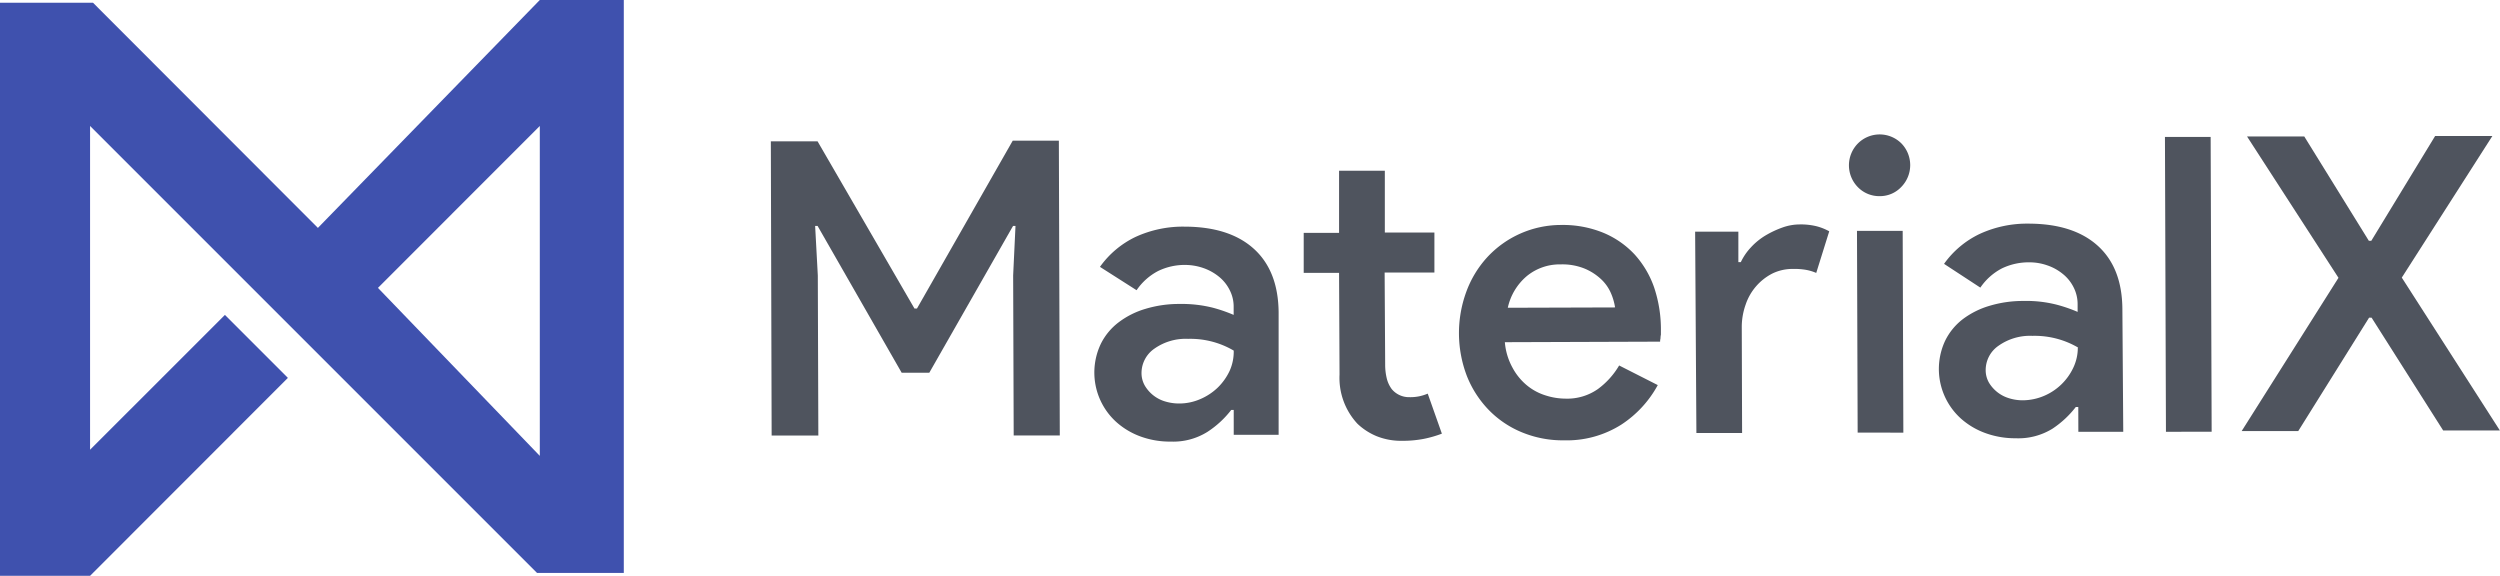 <svg id="Layer_1" data-name="Layer 1" xmlns="http://www.w3.org/2000/svg" viewBox="0 0 374.72 86.31"><defs><style>.cls-1{fill:#4f545e;}.cls-2{fill:#3f51ae;}</style></defs><title>logo (11)</title><path class="cls-1" d="M115.54,21.18h7l14.53,25.07h.37L151.8,21.08h6.91l.14,44.19h-6.91l-.08-24,.35-7.4h-.37l-12.55,22h-4.14l-12.6-22h-.37l.4,7.41.08,24h-7Z"/><path class="cls-1" d="M184.92,61.44h-.37A14.41,14.41,0,0,1,181,64.72a9.66,9.66,0,0,1-5.49,1.47,12.83,12.83,0,0,1-4.51-.75,11.16,11.16,0,0,1-3.64-2.15A10,10,0,0,1,165,51.54a9.13,9.13,0,0,1,2.7-3.25,12.52,12.52,0,0,1,4-2,17.35,17.35,0,0,1,5.06-.73,19.17,19.17,0,0,1,5.06.57,22.57,22.57,0,0,1,3.09,1.07V46a5.42,5.42,0,0,0-.6-2.53,6,6,0,0,0-1.61-2,7.66,7.66,0,0,0-2.32-1.29,8.44,8.44,0,0,0-2.68-.47,9.14,9.14,0,0,0-4.11.91,8.86,8.86,0,0,0-3.23,2.88L164.87,40a13.92,13.92,0,0,1,5.36-4.5,17,17,0,0,1,7.27-1.53q6.74,0,10.41,3.3t3.74,9.5v18.4h-6.73Zm0-8.89a12.82,12.82,0,0,0-6.83-1.76A8.13,8.13,0,0,0,173,52.28a4.44,4.44,0,0,0-1.9,3.59,3.77,3.77,0,0,0,.5,1.94,5.25,5.25,0,0,0,3.07,2.37,7.18,7.18,0,0,0,2.06.3,7.91,7.91,0,0,0,3.18-.66,8.66,8.66,0,0,0,2.62-1.73,8.55,8.55,0,0,0,1.78-2.51,7,7,0,0,0,.61-3Z"/><path class="cls-1" d="M200.71,40.9h-5.3v-6h5.3V25.59h6.86v9.26H215v6h-7.46l.08,13.82a8.66,8.66,0,0,0,.25,2.09,4.43,4.43,0,0,0,.75,1.58,3.36,3.36,0,0,0,2.66,1.19,6.6,6.6,0,0,0,1.54-.15A7,7,0,0,0,214,59l2.12,6a17.11,17.11,0,0,1-2.71.78,16.45,16.45,0,0,1-3.21.29,9.84,9.84,0,0,1-3.83-.68,9.33,9.33,0,0,1-2.91-1.88,10.1,10.1,0,0,1-2.68-7.36Z"/><path class="cls-1" d="M248.48,57.72a16.44,16.44,0,0,1-5.41,5.89A15.26,15.26,0,0,1,234.43,66a16,16,0,0,1-6.26-1.18,14.72,14.72,0,0,1-5-3.35,15.49,15.49,0,0,1-3.29-5.08,18,18,0,0,1-.1-12.65,15.54,15.54,0,0,1,3.1-5.14A15.08,15.08,0,0,1,234,33.72a16,16,0,0,1,6.27,1.15A13.46,13.46,0,0,1,245,38.13a14.36,14.36,0,0,1,2.95,5,19.81,19.81,0,0,1,1,6.48v.55a2.6,2.6,0,0,0-.06.56,2,2,0,0,0-.06.49l-23.27.08a9.52,9.52,0,0,0,1.13,3.79,8.83,8.83,0,0,0,2.14,2.65,8.19,8.19,0,0,0,2.81,1.53,9.87,9.87,0,0,0,3,.49,8,8,0,0,0,4.87-1.44,11.8,11.8,0,0,0,3.18-3.53Zm-6.4-11.64a8.75,8.75,0,0,0-.59-2.07,6.28,6.28,0,0,0-1.43-2.09,8.29,8.29,0,0,0-2.47-1.63,8.85,8.85,0,0,0-3.67-.66,7.74,7.74,0,0,0-5.09,1.77A8.59,8.59,0,0,0,226,46.13Z"/><path class="cls-1" d="M254.08,34.72h6.48v4.57h.37a8.49,8.49,0,0,1,1.5-2.2,9.89,9.89,0,0,1,2.22-1.81,14.47,14.47,0,0,1,2.52-1.18,7.72,7.72,0,0,1,2.56-.46,9.89,9.89,0,0,1,2.54.27,8.1,8.1,0,0,1,1.91.76l-1.95,6.24a6.83,6.83,0,0,0-1.52-.46,10.3,10.3,0,0,0-2-.14,6.89,6.89,0,0,0-3.06.69,8.14,8.14,0,0,0-4,4.66,10,10,0,0,0-.58,3.42l.05,15.82h-6.85Z"/><path class="cls-1" d="M281.78,29.4a4.48,4.48,0,0,1-3.31-1.35,4.67,4.67,0,0,1,0-6.54,4.61,4.61,0,0,1,6.54,0A4.67,4.67,0,0,1,285,28,4.38,4.38,0,0,1,281.78,29.4Zm-3.34,35.44-.1-30.24h6.85l.1,30.25Z"/><path class="cls-1" d="M311.51,61h-.37a14.57,14.57,0,0,1-3.49,3.25,9.72,9.72,0,0,1-5.51,1.44,13.07,13.07,0,0,1-4.51-.76A11.31,11.31,0,0,1,294,62.81a10,10,0,0,1-2.44-11.75,9.15,9.15,0,0,1,2.64-3.22,12.52,12.52,0,0,1,4-2,17.35,17.35,0,0,1,5.06-.73,18.37,18.37,0,0,1,5.06.57,22.12,22.12,0,0,1,3.09,1.07V45.6a5.54,5.54,0,0,0-.6-2.53,6,6,0,0,0-1.61-2,7.45,7.45,0,0,0-2.32-1.29,8.08,8.08,0,0,0-2.71-.46,9.27,9.27,0,0,0-4.11.91,8.86,8.86,0,0,0-3.23,2.88l-5.44-3.56a13.86,13.86,0,0,1,5.35-4.49A16.92,16.92,0,0,1,304,33.52q6.74,0,10.41,3.3t3.71,9.5l.13,18.4h-6.73Zm0-8.89a12.9,12.9,0,0,0-6.86-1.77,8.2,8.2,0,0,0-5.12,1.5,4.42,4.42,0,0,0-1.9,3.59,3.77,3.77,0,0,0,.5,1.94,5.28,5.28,0,0,0,3,2.32,6.86,6.86,0,0,0,2.06.31,8.3,8.3,0,0,0,3.18-.66,8.51,8.51,0,0,0,4.4-4.24,7,7,0,0,0,.67-3Z"/><path class="cls-1" d="M324.65,64.72l-.15-44.2h6.85l.15,44.19Z"/><path class="cls-1" d="M350.51,41.64,336.8,20.45h8.58l9.68,15.64h.37L365,20.38h8.58L360,41.61l14.7,22.91H366.2L355.47,47.61h-.37l-10.62,17H336Z"/><path class="cls-2" d="M80.91,0,47.65,34.16,13.94.41H0v85.9H13.5L43.15,56.64,33.71,47.2,13.5,67.41V18.88l67,67h13V0Zm0,68.33L56.65,43.15,80.91,18.88Z"/></svg>
